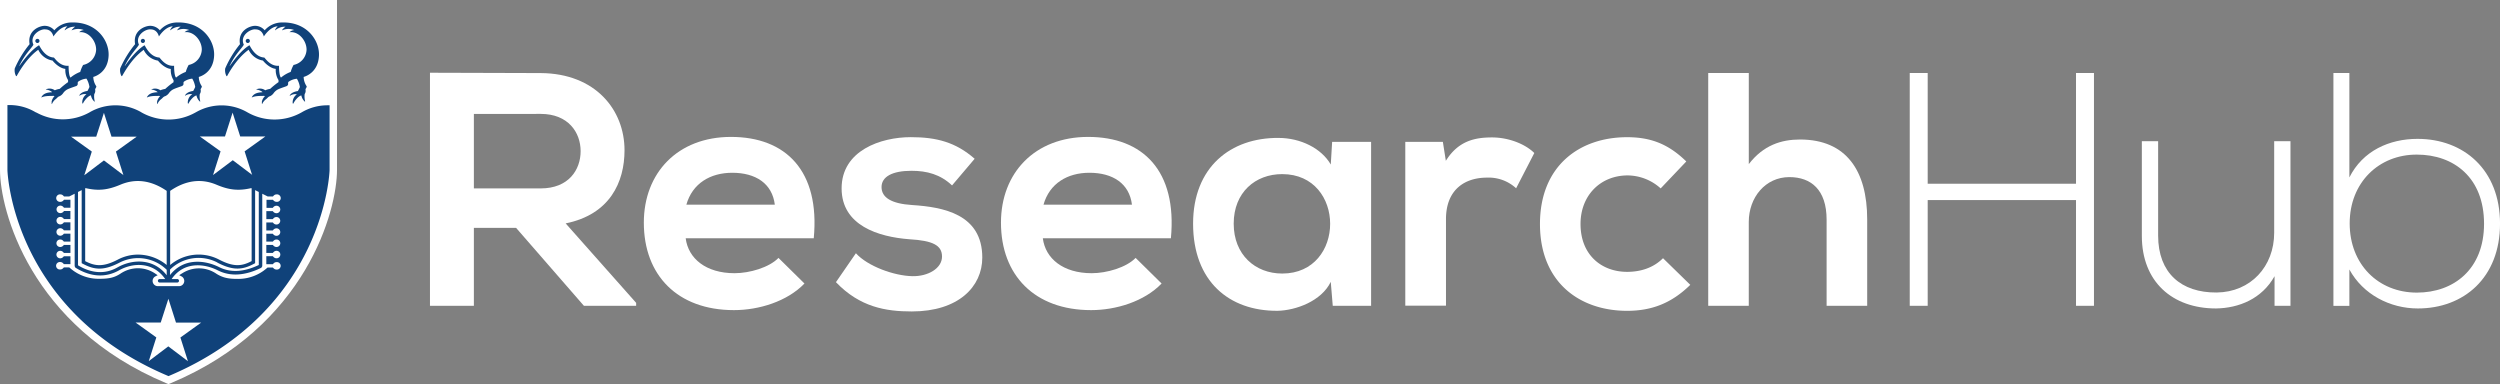 <svg id="UoA_Logo" data-name="UoA Logo" xmlns="http://www.w3.org/2000/svg" viewBox="0 0 962.29 147.85"><rect x="0" y="0" width="962.29" height="147.85" fill="#808080" stroke="none"/><defs><style>.cls-1{fill:#fff;}.cls-2{fill:#10427a;}</style></defs><title>logo-white</title><g id="g16"><path id="path160" class="cls-1" d="M0,0V65.41c0,15.38,11.49,60.12,64,82.09l.86.36.86-.36c52.47-22,64-66.7,64-82.09V0H0"/><path id="path162" class="cls-2" d="M13.94,43.32h0l-.4-.21a19.43,19.43,0,0,0-9.85-2.67,5.38,5.38,0,0,0-.64,0l-.19,0V65.41c0,.53,1.69,54,62,79.36,60.28-25.37,62-78.83,62-79.36V40.53l-.83,0a19.45,19.45,0,0,0-9.85,2.68,21.11,21.11,0,0,1-21,0,19.76,19.76,0,0,0-19.76,0l-.18.09a21.1,21.1,0,0,1-20.85-.07l-.11-.08a19.8,19.8,0,0,0-19.65,0l-.28.17h0a21.07,21.07,0,0,1-20.33,0"/><path id="path164" class="cls-2" d="M20.92,11.65a8.86,8.86,0,0,1,6.6-3c9.62-.3,14.5,6.91,14.29,12.67-.25,6.57-5.22,8.11-5.9,8.29a6.56,6.56,0,0,0,1,3.35c.07.14.29.31.08.68a4.45,4.45,0,0,1-.28.5.66.66,0,0,0-.06.52,2.16,2.16,0,0,1-.36,1.53,7.25,7.25,0,0,0,.17,2.77c0,.19-.11.2-.23.06A4.35,4.35,0,0,1,35,36.68c-1.16.31-2.51,2-3,3,0,.14-.29.29-.33,0a3.82,3.82,0,0,1,1.62-3.41,3.44,3.44,0,0,0-2.59.52s-.33.17-.12-.13c0-.07.58-1.29,3.08-1.65a11.63,11.63,0,0,0,.77-1.54,8.81,8.81,0,0,0-1.14-3.2,6.54,6.54,0,0,0-3.13,1.12.56.56,0,0,0-.24.46v.54a.94.94,0,0,1-.74.78c-.06.05-2.17.72-3.17,1.2a4.66,4.66,0,0,0-1.62,1.37A3.51,3.51,0,0,1,23,37a2.17,2.17,0,0,0-.89.53,5.76,5.76,0,0,1-.82.75,4.53,4.53,0,0,0-1.23,1.62c-.07.12-.19.27-.19,0s0-.79,0-.79A4.22,4.22,0,0,1,21,37a.93.93,0,0,1-.31-.11c-.77.09-3.18-.12-4.63.58-.11.05-.22,0-.11-.12.27-.36.81-1.76,4.06-1.84,0-.31-1.45-1-2.21-1-.24,0-.1-.13,0-.17a3.46,3.46,0,0,1,3.3.41A7.88,7.88,0,0,1,23,34.2a30.19,30.19,0,0,1,3.23-2.61,2.47,2.47,0,0,1,0-.85l-.08,0a7.39,7.39,0,0,1-1-4.23c-1.87-.18-3.87-1.85-4.93-3.2a7.36,7.36,0,0,1-5.49-4.16C9.81,22.67,6.61,29,6.43,29.25c-.11.09-.18.09-.27,0a4.65,4.65,0,0,1-.47-2.93A40.3,40.3,0,0,1,11.39,17c-.93-5.35,4-7.13,5.91-7.06a4.9,4.9,0,0,1,3.62,1.73h0"/><path id="path166" class="cls-1" d="M14.4,16.55a.8.8,0,1,1,.8-.8A.8.8,0,0,1,14.4,16.55Zm16.14-4.12s-.11,0,0-.09a2.84,2.84,0,0,1,1.75-.75,5.82,5.82,0,0,0-4.7.1l0-.1a4.79,4.79,0,0,1,1.34-1.31,5.75,5.75,0,0,0-4,1.42v-.2a3.89,3.89,0,0,1,1-1.36c-3,.09-5.36,3.91-5.36,3.91s-.52-2.73-3.14-2.73c-1.91-.29-6.2,2.33-4.56,5.88-.76,1.42-3.28,3.62-5.43,8.07,0,.09,0,.06,0,.15,1.94-2.75,4.73-6.29,7.58-8,.29.22,1.93,4.49,5.71,4.73.43.31,2.31,3.47,5.67,3.16,0,.35,0,3.39.61,4.38l.14.18c0-.09,0,0,0,0a12.71,12.71,0,0,1,3.73-2.19A12.72,12.72,0,0,1,32,25a6.24,6.24,0,0,0,5-5.82c.07-3.47-3-7.22-6.52-6.78"/><path id="path168" class="cls-2" d="M61.54,11.65a8.86,8.86,0,0,1,6.6-3c9.62-.3,14.51,6.91,14.28,12.67-.24,6.57-5.22,8.11-5.9,8.29a6.62,6.62,0,0,0,1,3.35c.07.14.29.31.08.68a4,4,0,0,1-.27.5.63.63,0,0,0-.07.52,2.16,2.16,0,0,1-.35,1.53,7.25,7.25,0,0,0,.17,2.77c0,.19-.11.2-.22.06a4.3,4.3,0,0,1-1.23-2.3c-1.18.31-2.53,2-3,3,0,.14-.29.29-.34,0A3.81,3.81,0,0,1,74,36.27a3.45,3.45,0,0,0-2.6.52s-.33.17-.12-.13c0-.07.58-1.29,3.08-1.65a12.43,12.43,0,0,0,.78-1.54A8.73,8.73,0,0,0,74,30.27a6.56,6.56,0,0,0-3.13,1.12.58.58,0,0,0-.24.46v.54c0,.08-.09.57-.74.78-.06.05-2.17.72-3.16,1.2a4.59,4.59,0,0,0-1.63,1.37A3.5,3.5,0,0,1,63.62,37a2.15,2.15,0,0,0-.9.53,5.56,5.56,0,0,1-.83.75,4.58,4.58,0,0,0-1.23,1.62c-.06.12-.18.27-.19,0s0-.79,0-.79A4.26,4.26,0,0,1,61.64,37a.93.93,0,0,1-.32-.11c-.77.09-3.18-.12-4.63.58-.11.05-.21,0-.11-.12.27-.36.81-1.76,4.06-1.84,0-.31-1.45-1-2.21-1-.23,0-.1-.13,0-.17a3.46,3.46,0,0,1,3.3.41,8,8,0,0,1,1.87-.52,31.43,31.43,0,0,1,3.23-2.61,2.6,2.6,0,0,1,0-.85l-.09,0a7.47,7.47,0,0,1-1-4.23c-1.87-.18-3.86-1.85-4.93-3.2a7.36,7.36,0,0,1-5.49-4.16C50.42,22.67,47.22,29,47,29.25c-.11.09-.17.09-.26,0a4.76,4.76,0,0,1-.47-2.93A40.28,40.28,0,0,1,52,17c-.93-5.35,4-7.13,5.91-7.06a4.9,4.9,0,0,1,3.62,1.73h0"/><path id="path170" class="cls-1" d="M55,16.55a.8.8,0,1,1,.8-.8A.8.8,0,0,1,55,16.55Zm16.13-4.12s-.11,0,0-.09a2.89,2.89,0,0,1,1.76-.75,5.82,5.82,0,0,0-4.7.1l0-.1a4.78,4.78,0,0,1,1.33-1.31,5.71,5.71,0,0,0-4,1.42l0-.2a3.94,3.94,0,0,1,1-1.36c-3,.09-5.35,3.91-5.35,3.91s-.52-2.73-3.14-2.73c-1.91-.29-6.2,2.33-4.55,5.88-.76,1.42-3.28,3.62-5.42,8.07,0,.09,0,.06,0,.15,1.93-2.75,4.73-6.29,7.57-8,.29.22,1.94,4.49,5.72,4.73.42.31,2.31,3.47,5.66,3.16,0,.35,0,3.39.62,4.38l.14.18c0-.09,0,0,0,0a12.73,12.73,0,0,1,3.73-2.19A12.93,12.93,0,0,1,72.62,25a6.25,6.25,0,0,0,5.05-5.82c.06-3.47-3-7.22-6.53-6.78"/><path id="path172" class="cls-2" d="M101.89,11.65a8.89,8.89,0,0,1,6.6-3c9.63-.3,14.51,6.91,14.29,12.67-.24,6.57-5.22,8.11-5.9,8.29a6.62,6.62,0,0,0,1,3.35c.07.14.3.31.08.68a4.23,4.23,0,0,1-.27.5.69.69,0,0,0-.07.52,2.13,2.13,0,0,1-.35,1.53,7.39,7.39,0,0,0,.17,2.77c0,.19-.1.2-.22.06a4.28,4.28,0,0,1-1.23-2.3c-1.17.31-2.53,2-3,3,0,.14-.29.29-.33,0a3.79,3.79,0,0,1,1.62-3.41,3.46,3.46,0,0,0-2.6.52s-.32.17-.11-.13c0-.07.58-1.29,3.09-1.65a12,12,0,0,0,.76-1.54,8.52,8.52,0,0,0-1.14-3.2,6.56,6.56,0,0,0-3.13,1.12.57.57,0,0,0-.25.46v.54c0,.08-.09.57-.73.78-.06.05-2.17.72-3.17,1.2a4.65,4.65,0,0,0-1.62,1.37A3.59,3.59,0,0,1,104,37a2.14,2.14,0,0,0-.9.53,5.62,5.62,0,0,1-.82.75A4.54,4.54,0,0,0,101,39.87c-.06.12-.18.27-.19,0a7.78,7.78,0,0,1,0-.79A4.14,4.14,0,0,1,102,37a.92.92,0,0,1-.31-.11c-.77.09-3.18-.12-4.63.58-.11.05-.22,0-.11-.12.27-.36.81-1.76,4.06-1.84,0-.31-1.46-1-2.21-1-.23,0-.09-.13,0-.17a3.46,3.46,0,0,1,3.3.41A8.1,8.1,0,0,1,104,34.2a30.19,30.19,0,0,1,3.23-2.61,2.65,2.65,0,0,1,0-.85l-.09,0a7.43,7.43,0,0,1-1-4.23c-1.87-.18-3.87-1.85-4.93-3.2a7.38,7.38,0,0,1-5.5-4.16c-4.91,3.53-8.11,9.82-8.28,10.11-.11.09-.18.09-.27,0a4.75,4.75,0,0,1-.47-2.93A40.1,40.1,0,0,1,92.37,17c-.93-5.35,4-7.13,5.91-7.06a4.86,4.86,0,0,1,3.61,1.73h0"/><path id="path174" class="cls-1" d="M95.38,16.55a.8.8,0,1,1,.8-.8A.8.8,0,0,1,95.38,16.55Zm16.13-4.12s-.12,0,0-.09a2.87,2.87,0,0,1,1.76-.75,5.82,5.82,0,0,0-4.7.1l0-.1a4.8,4.8,0,0,1,1.33-1.31,5.72,5.72,0,0,0-4,1.42v-.2a3.73,3.73,0,0,1,1-1.36c-3,.09-5.35,3.91-5.35,3.91s-.53-2.73-3.15-2.73c-1.92-.29-6.2,2.33-4.55,5.88-.76,1.42-3.28,3.62-5.42,8.07,0,.09,0,.06,0,.15,1.94-2.75,4.73-6.29,7.58-8,.28.22,1.93,4.49,5.71,4.73.42.31,2.32,3.47,5.67,3.16,0,.35,0,3.39.62,4.38l.14.18c0-.09,0,0,0,0a12.71,12.71,0,0,1,3.74-2.19A12.6,12.6,0,0,1,113,25a6.24,6.24,0,0,0,5-5.82c.06-3.47-3-7.22-6.52-6.78"/><path id="path176" class="cls-1" d="M69.92,105.31l-.93.62,1,.52a2,2,0,0,1-.93,3.69H60.61a2,2,0,0,1-.93-3.69l1-.52-.92-.62a11.86,11.86,0,0,0-6.65-2.06,12.17,12.17,0,0,0-6.71,2.06c-2.29,1.51-4.37,2-8,2a16.72,16.72,0,0,1-11.55-4.22l-.19-.16H24.57l-.2.24a1.6,1.6,0,0,1-1.22.56,1.44,1.44,0,1,1,0-2.87,1.58,1.58,0,0,1,1.23.57l.2.24h2.53V98.63H24.58l-.2.24a1.59,1.59,0,0,1-1.22.56,1.44,1.44,0,1,1,0-2.88,1.58,1.58,0,0,1,1.23.57l.2.24h2.52V94.27H24.59l-.2.24a1.58,1.58,0,0,1-1.23.56,1.44,1.44,0,1,1,0-2.88,1.57,1.57,0,0,1,1.23.57l.2.24h2.51V89.93h-2.5l-.2.24a1.6,1.6,0,0,1-1.23.56,1.44,1.44,0,1,1,0-2.88,1.58,1.58,0,0,1,1.23.57l.2.24h2.5V85.58h-2.5l-.2.24a1.58,1.58,0,0,1-1.22.56,1.44,1.44,0,1,1,0-2.88,1.6,1.6,0,0,1,1.23.57l.2.24h2.49V81.23H24.63l-.2.24a1.59,1.59,0,0,1-1.23.56,1.44,1.44,0,1,1,0-2.88,1.59,1.59,0,0,1,1.23.57l.2.24h2.48V76.89H24.63l-.2.24a1.6,1.6,0,0,1-1.23.56,1.44,1.44,0,1,1,0-2.87,1.59,1.59,0,0,1,1.23.57l.2.24,2,0,2.11-1.06v27.89L29,103c5.79,3.64,11.6,4,16.82,1.06,5.5-3.11,13.22-3.26,17.77,3.35H61.45a.67.67,0,0,0,0,1.34h6.78a.67.67,0,0,0,0-1.34H66.06c4.62-6.72,12.36-6.08,17.79-3.34,4.8,2.43,10.43,2.08,16.73-1l.37-.6V74.57l2.11,1.06,2,0,.2-.24a1.61,1.61,0,0,1,1.24-.57,1.44,1.44,0,1,1,0,2.87,1.62,1.62,0,0,1-1.24-.56l-.2-.23h-2.48V80H105l.2-.24a1.6,1.6,0,0,1,1.24-.57,1.44,1.44,0,1,1,0,2.88,1.61,1.61,0,0,1-1.24-.56l-.2-.24h-2.48v3.08H105l.2-.24a1.57,1.57,0,0,1,1.23-.57,1.44,1.44,0,1,1,0,2.88,1.59,1.59,0,0,1-1.22-.56l-.2-.24h-2.5v3.08h2.5l.2-.24a1.59,1.59,0,0,1,1.23-.57,1.44,1.44,0,1,1,0,2.88,1.6,1.6,0,0,1-1.23-.56l-.2-.24h-2.5V93h2.51l.2-.24a1.59,1.59,0,0,1,1.23-.57,1.44,1.44,0,1,1,0,2.88,1.59,1.59,0,0,1-1.23-.56l-.2-.24h-2.51v3.08h2.52l.2-.24a1.57,1.57,0,0,1,1.23-.57,1.44,1.44,0,1,1,0,2.88,1.59,1.59,0,0,1-1.23-.56l-.2-.24h-2.52v3.08h2.53l.2-.24a1.58,1.58,0,0,1,1.23-.57,1.44,1.44,0,1,1,0,2.87,1.63,1.63,0,0,1-1.23-.56l-.2-.23H103l-.19.16a16.73,16.73,0,0,1-11.55,4.22c-3.59,0-5.67-.53-8-2a11.87,11.87,0,0,0-13.35,0"/><path id="path178" class="cls-1" d="M31.81,101.5c4.29,2.28,7.82,2.89,14.15-.39a15.69,15.69,0,0,1,18.21,2.74v2.1c-5.06-6.56-13.16-6.31-19-3-4.67,2.64-9.89,2.35-15.14-.83V73.89l1.41-.71v28.13l.36.19"/><path id="path180" class="cls-1" d="M32.79,100.5v-28l.17-.09c4.83,1.12,8.47.75,13.35-1.31,5.91-2.5,11.91-1.7,17.85,2.37V102A17.49,17.49,0,0,0,53.09,98a16.69,16.69,0,0,0-7.75,1.93c-5.66,2.94-8.74,2.54-12.55.59"/><path id="path182" class="cls-1" d="M83.7,101.1c6.33,3.28,9.85,2.67,14.15.39l.35-.19V73.18l1.41.71V102c-5.75,2.75-10.85,3-15.16.87-5.72-2.89-13.82-3.62-19,3v-2.1a15.67,15.67,0,0,1,18.2-2.74"/><path id="path184" class="cls-1" d="M65.5,102V73.47c5.93-4.07,11.93-4.87,17.84-2.37,4.88,2.07,8.52,2.43,13.35,1.31l.17.09v28c-3.81,2-6.89,2.35-12.55-.59A17,17,0,0,0,65.5,102"/><path id="path186" class="cls-1" d="M97.16,67.38l-7.56-5.71L82,67.38l2.9-9.12-8-5.74h9.7l2.93-9.17,2.93,9.17h9.7l-8,5.74,2.89,9.11"/><path id="path188" class="cls-1" d="M47.58,67.46,40,61.75l-7.56,5.71,2.9-9.12-8-5.74h9.7L40,43.43l2.92,9.17h9.7l-8,5.74,2.9,9.12"/><path id="path190" class="cls-1" d="M57.27,139l2.9-9.12-8-5.74h9.7L64.82,115l2.92,9.17h9.7l-8,5.74,2.9,9.12-7.56-5.71L57.27,139"/></g><path class="cls-1" d="M244.86,117.71h-20.1l-26.11-30H182.4v30H165.5V28c14.21,0,28.42.13,42.63.13,21.12.13,32.26,14.21,32.26,29.7,0,12.29-5.63,24.71-22.66,28.16l27.14,30.59ZM182.4,43.85V72.52h25.73c10.75,0,15.36-7.17,15.36-14.34s-4.74-14.34-15.36-14.34Z"/><path class="cls-1" d="M263.93,91.72c1,7.81,7.81,13.44,18.82,13.44,5.76,0,13.31-2.18,16.9-5.89l10,9.86c-6.66,6.91-17.54,10.24-27.14,10.24-21.76,0-34.69-13.44-34.69-33.67,0-19.2,13.06-33,33.54-33,21.12,0,34.31,13.06,31.87,39Zm34.31-12.93c-1-8.19-7.42-12.29-16.38-12.29-8.45,0-15.36,4.1-17.67,12.29Z"/><path class="cls-1" d="M366.46,71.37c-4.48-4.22-9.6-5.63-15.62-5.63-7.42,0-11.52,2.3-11.52,6.27s3.71,6.4,11.78,6.91c11.9.77,27,3.46,27,20.22,0,11.14-9.09,20.74-27.14,20.74-10,0-20-1.66-29.19-11.27l7.68-11.14c4.48,5,14.72,8.71,21.76,8.83,5.89.13,11.39-2.94,11.39-7.55,0-4.35-3.58-6.14-12.54-6.66-11.9-.9-26.11-5.25-26.11-19.59,0-14.59,15.11-19.71,26.63-19.71,9.86,0,17.28,1.92,24.58,8.32Z"/><path class="cls-1" d="M401.4,91.72c1,7.81,7.81,13.44,18.82,13.44,5.76,0,13.31-2.18,16.9-5.89l10,9.86c-6.66,6.91-17.54,10.24-27.14,10.24-21.76,0-34.69-13.44-34.69-33.67,0-19.2,13.06-33,33.54-33,21.12,0,34.31,13.06,31.87,39Zm34.31-12.93c-1-8.19-7.42-12.29-16.38-12.29-8.45,0-15.36,4.1-17.67,12.29Z"/><path class="cls-1" d="M512.76,54.6h15v63.11H513l-.77-9.22c-3.58,7.42-13.44,11-20.48,11.14-18.69.13-32.51-11.39-32.51-33.54,0-21.76,14.46-33.15,32.9-33,8.45,0,16.51,4,20.1,10.24ZM474.87,86.09c0,12,8.32,19.2,18.69,19.2,24.58,0,24.58-38.27,0-38.27C483.19,67,474.87,74.06,474.87,86.09Z"/><path class="cls-1" d="M555.38,54.6l1.15,7.3c4.86-7.81,11.39-9,17.79-9s12.8,2.56,16.26,6l-7,13.57a15.6,15.6,0,0,0-11.26-4.1c-8.19,0-15.74,4.35-15.74,16v33.28H540.92V54.6Z"/><path class="cls-1" d="M650.62,109.64c-7.3,7.17-15,10-24.32,10-18.3,0-33.54-11-33.54-33.41S608,52.81,626.29,52.81c9,0,15.87,2.56,22.79,9.34l-9.86,10.37a19.17,19.17,0,0,0-12.67-5c-10.5,0-18.18,7.68-18.18,18.69,0,12,8.19,18.43,17.92,18.43,5,0,10-1.41,13.83-5.25Z"/><path class="cls-1" d="M673.14,28.1V63.17c5.63-7.3,12.54-9.47,19.71-9.47,17.92,0,25.86,12.16,25.86,30.72v33.28H703.09V84.55c0-11.52-6-16.38-14.34-16.38-9.22,0-15.62,7.81-15.62,17.28v32.26H657.52V28.1Z"/><path class="cls-1" d="M799.09,117.71V77H742v40.71h-6.91V28.1H742V70.73h57.09V28.1H806v89.6Z"/><path class="cls-1" d="M875.51,117.71V106.31c-4.86,8.7-13.7,12.29-22.53,12.42-16.9,0-28.55-10.37-28.55-27.91V54.34h6.27V90.7c0,14.34,8.83,22,22.53,21.89,13.06-.13,22.14-10,22.14-23V54.34h6.27v63.36Z"/><path class="cls-1" d="M904.31,28.1V68.3c5.12-10.24,15.36-14.85,26.24-14.85,17.67,0,31.75,11.78,31.75,32.64s-14,32.64-31.62,32.64c-10.75,0-21.12-5.38-26.37-15v14h-6.14V28.1ZM904.43,86c0,15.74,11,26.63,25.86,26.63,14.21,0,25.86-9,25.86-26.5,0-17.79-11.65-26.62-25.86-26.62C915.7,59.46,904.43,70.21,904.43,86Z"/></svg>